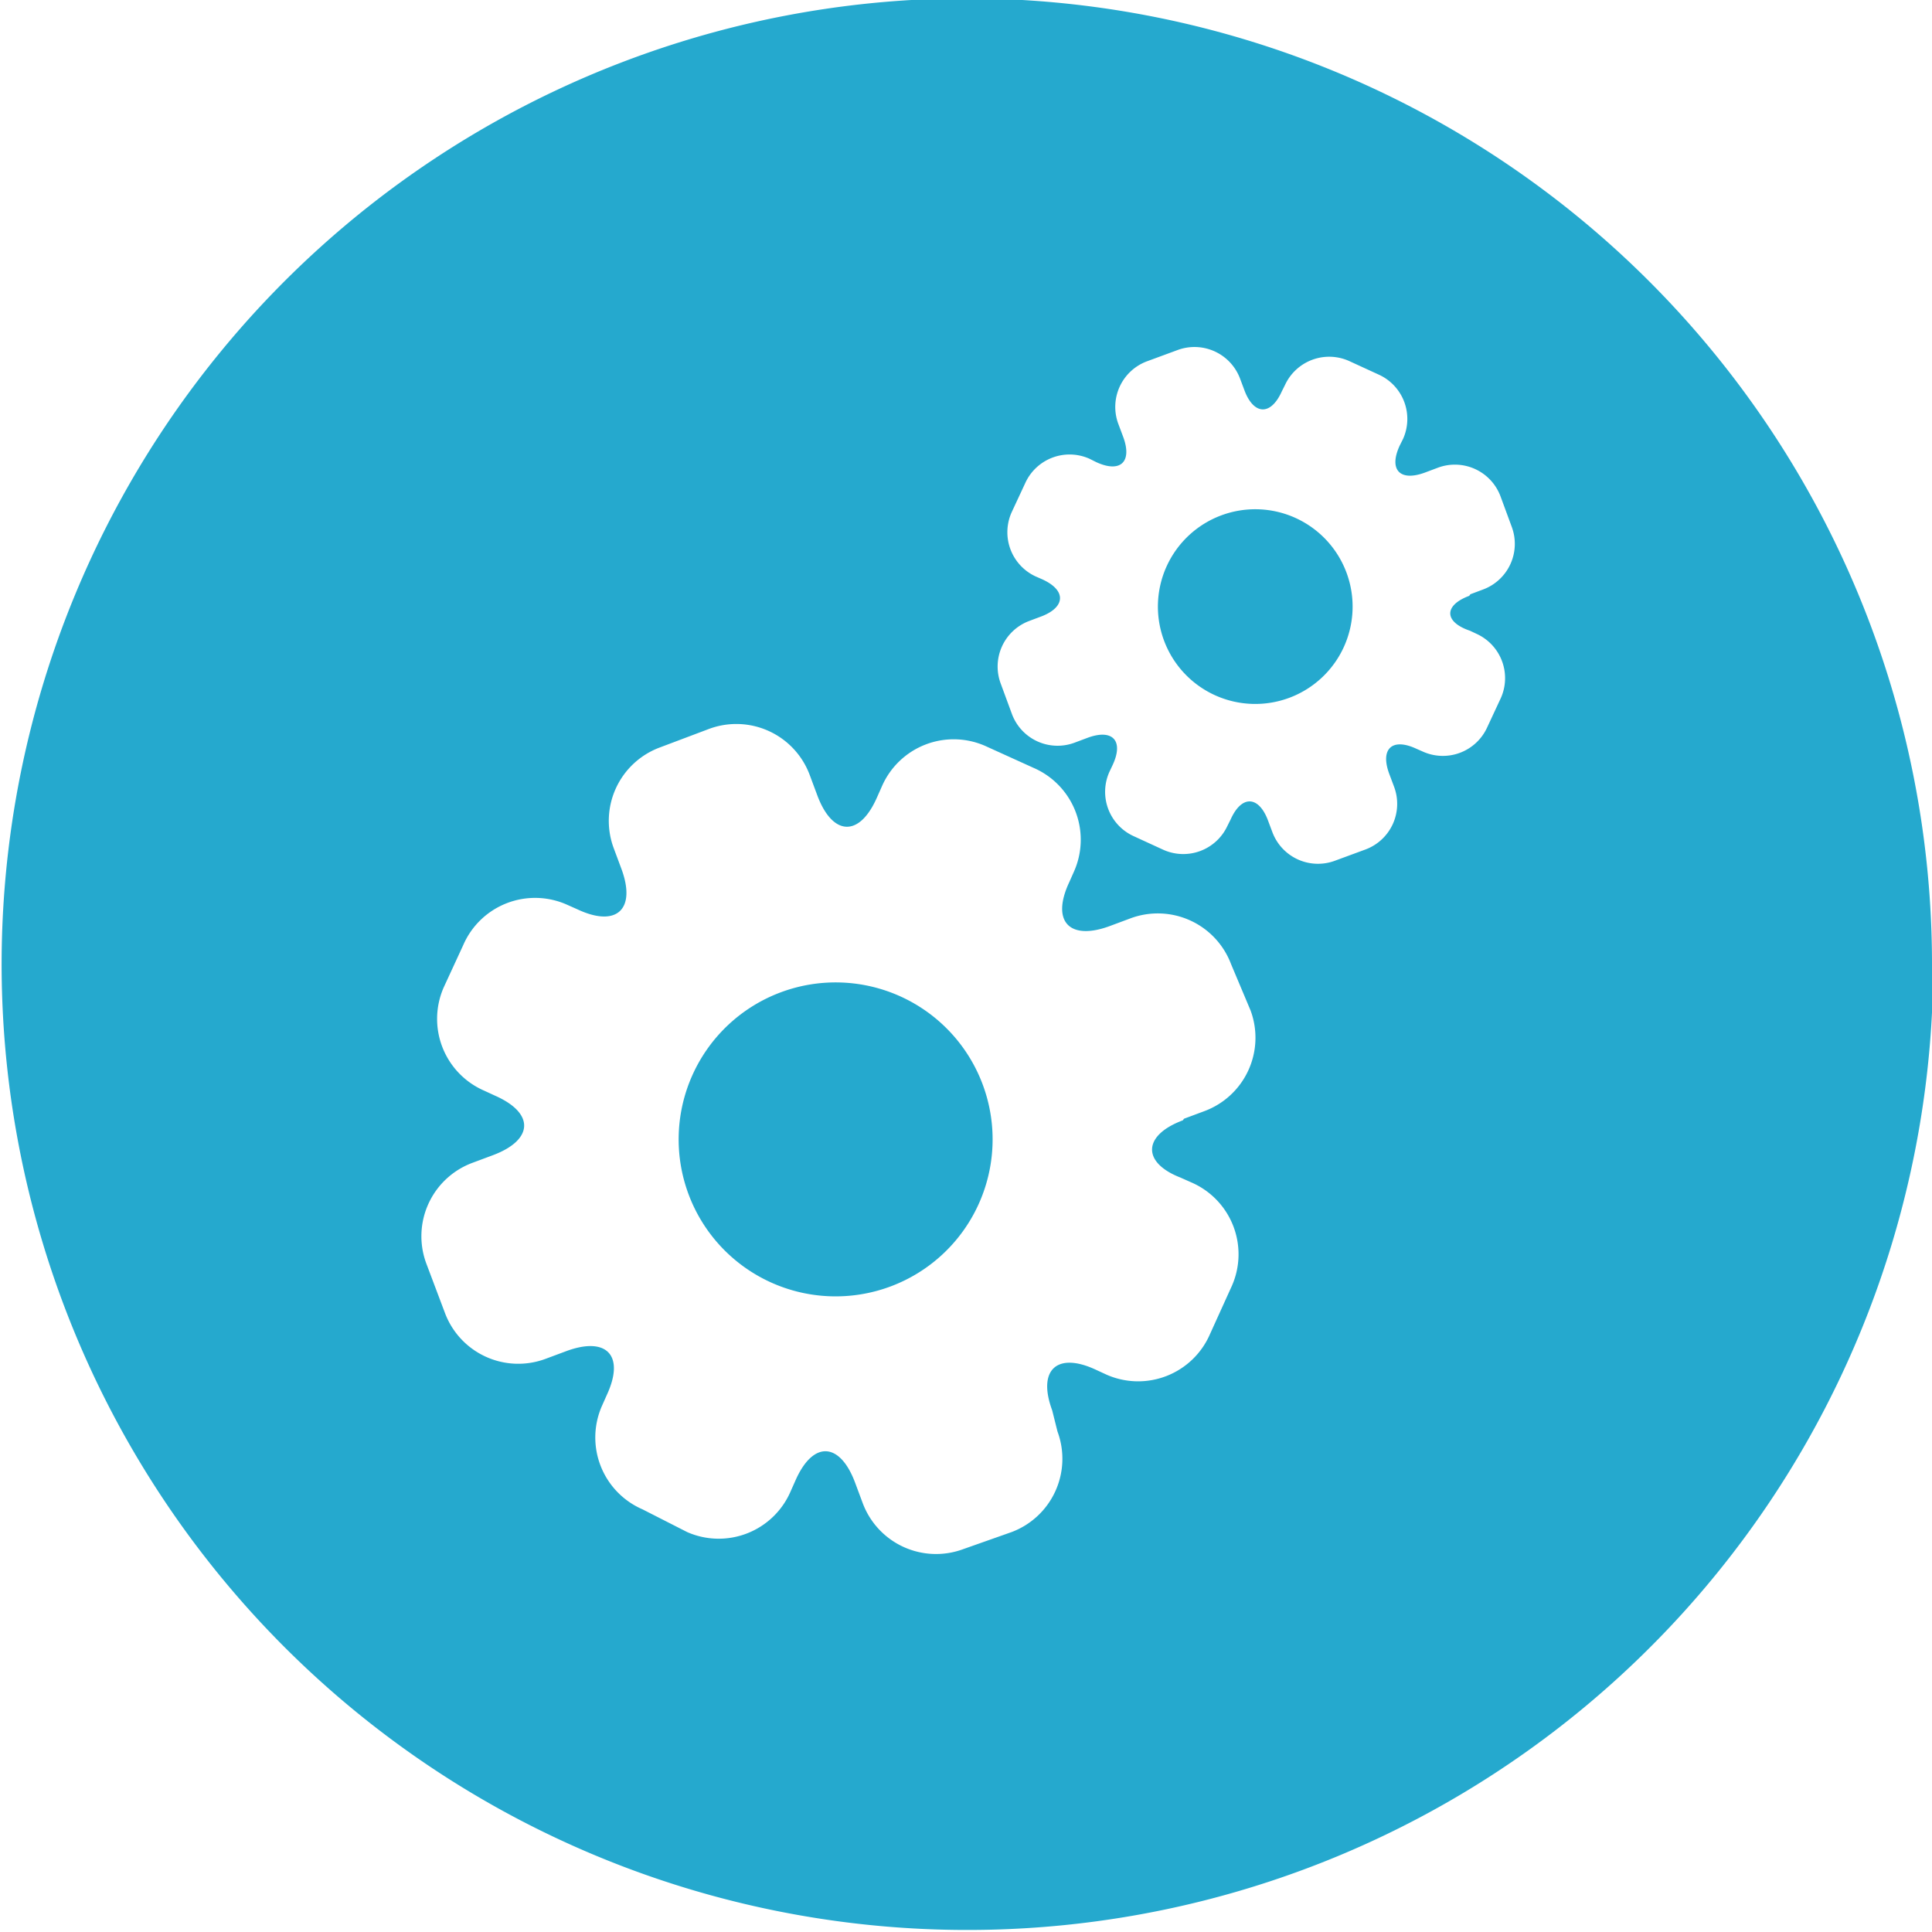 <svg id="Layer_1" data-name="Layer 1" xmlns="http://www.w3.org/2000/svg" viewBox="0 0 47.63 47.63"><defs><style>.cls-1{fill:#25a9ce;}</style></defs><title>topic_machine_learning_small</title><path class="cls-1" d="M717.18,351.93a3.87,3.87,0,1,1-1.91-5.13A3.87,3.87,0,0,1,717.18,351.93ZM725,335a2.4,2.4,0,1,0,1.19,3.18A2.4,2.4,0,0,0,725,335Zm15.72,11a23.81,23.81,0,1,1-23.81-23.81A23.81,23.81,0,0,1,740.69,346Zm-18.47,3.81,0.51-.19a1.93,1.93,0,0,0,1.13-2.48L723.41,346a1.93,1.93,0,0,0-2.48-1.13l-0.51.19c-1,.37-1.45-0.12-1-1.08l0.12-.27a1.93,1.93,0,0,0-1-2.55l-1.19-.54a1.93,1.93,0,0,0-2.55,1l-0.12.27c-0.44,1-1.1.94-1.47-.05l-0.19-.51a1.93,1.93,0,0,0-2.48-1.13l-1.22.46a1.93,1.93,0,0,0-1.13,2.48l0.19,0.51c0.37,1-.12,1.45-1.08,1l-0.27-.12a1.93,1.93,0,0,0-2.55,1L704,346.57a1.93,1.93,0,0,0,1,2.55l0.26,0.12c1,0.44.94,1.1-.05,1.47l-0.51.19a1.93,1.93,0,0,0-1.13,2.48l0.46,1.22a1.93,1.93,0,0,0,2.48,1.13l0.51-.19c1-.37,1.45.11,1,1.08l-0.12.27a1.93,1.93,0,0,0,1,2.55L710,360a1.93,1.93,0,0,0,2.55-1l0.12-.27c0.44-1,1.1-.94,1.47.05l0.19,0.51a1.93,1.93,0,0,0,2.48,1.13L718,360a1.93,1.93,0,0,0,1.13-2.48L719,357c-0.37-1,.12-1.45,1.08-1l0.26,0.12a1.93,1.93,0,0,0,2.55-1l0.54-1.19a1.93,1.93,0,0,0-1-2.55l-0.27-.12C721.21,350.89,721.23,350.22,722.22,349.85Zm7.06-12.93,0.32-.12a1.2,1.2,0,0,0,.7-1.54l-0.28-.76a1.2,1.2,0,0,0-1.54-.7l-0.32.12c-0.62.23-.9-0.07-0.62-0.67l0.08-.16a1.2,1.2,0,0,0-.59-1.58l-0.74-.34a1.2,1.2,0,0,0-1.58.59l-0.08.16c-0.27.6-.68,0.58-0.91,0l-0.12-.32a1.2,1.2,0,0,0-1.54-.7l-0.76.28a1.2,1.2,0,0,0-.7,1.54l0.12,0.32c0.23,0.62-.07.9-0.67,0.62l-0.16-.08a1.2,1.2,0,0,0-1.58.59l-0.34.73a1.2,1.2,0,0,0,.59,1.58l0.16,0.07c0.6,0.27.58,0.68,0,.91l-0.32.12a1.2,1.2,0,0,0-.7,1.54l0.28,0.76a1.2,1.2,0,0,0,1.54.7l0.32-.12c0.62-.23.9,0.07,0.62,0.67l-0.08.17a1.2,1.2,0,0,0,.59,1.58l0.74,0.34a1.2,1.2,0,0,0,1.58-.59l0.08-.16c0.27-.6.68-0.58,0.91,0l0.12,0.32a1.2,1.2,0,0,0,1.54.7l0.76-.28a1.2,1.2,0,0,0,.7-1.54l-0.12-.32c-0.23-.62.07-0.9,0.67-0.62l0.16,0.07a1.2,1.2,0,0,0,1.58-.59l0.34-.73a1.2,1.2,0,0,0-.59-1.58l-0.17-.08C728.65,337.56,728.66,337.15,729.28,336.92Z" transform="translate(-693.06 -322.23)"/></svg>